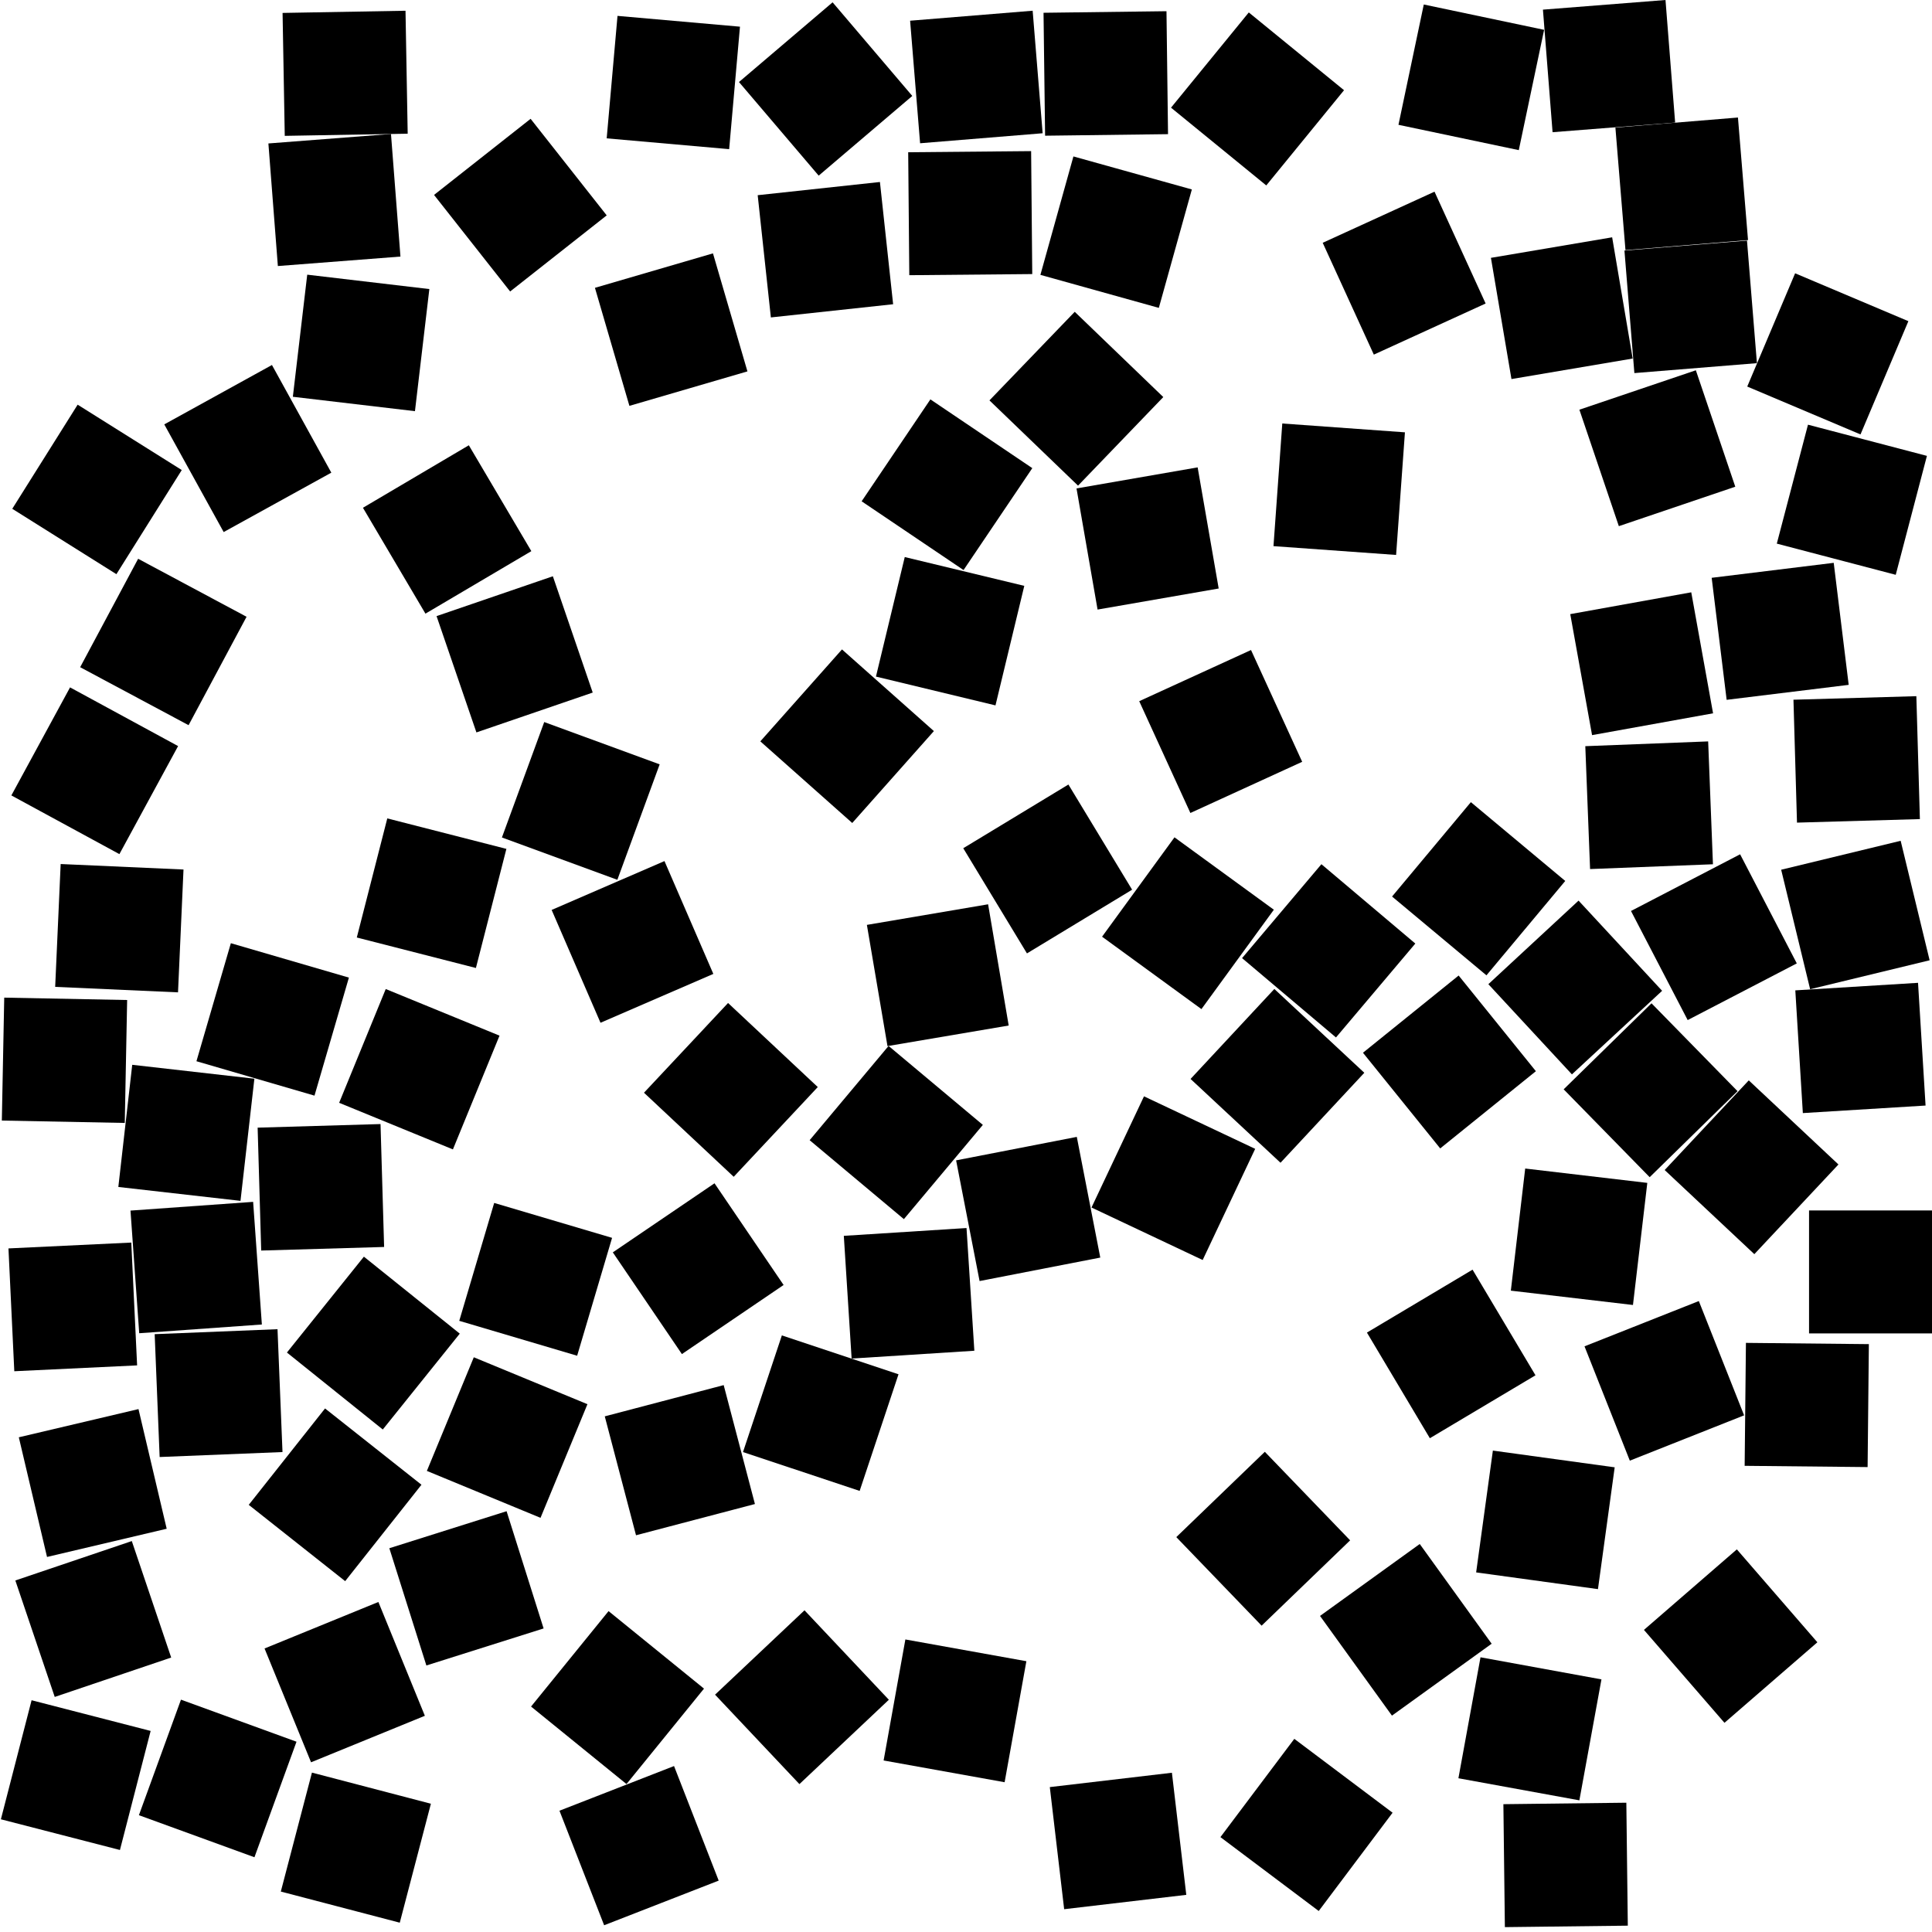 <svg xmlns="http://www.w3.org/2000/svg" viewBox="0 0 100 100">
  <polygon points="24.267,23.047 27.502,28.527 22.021,31.762 18.786,26.282" fill="hsl(0 50% 50%)" />
  <polygon points="30.794,14.898 36.903,13.114 38.687,19.223 32.578,21.007" fill="hsl(4 50% 50%)" />
  <polygon points="84.134,12.946 83.613,6.604 89.956,6.083 90.477,12.426" fill="hsl(7 50% 50%)" />
  <polygon points="46.228,15.747 39.9,16.43 39.218,10.103 45.545,9.42" fill="hsl(11 50% 50%)" />
  <polygon points="60.658,91.757 61.402,98.077 55.081,98.82 54.338,92.5" fill="hsl(14 50% 50%)" />
  <polygon points="89.371,36.223 88.596,29.907 94.913,29.132 95.688,35.448" fill="hsl(18 50% 50%)" />
  <polygon points="19.585,82.918 21.991,88.809 16.1,91.216 13.693,85.325" fill="hsl(22 50% 50%)" />
  <polygon points="83.576,75.948 82.71,82.253 76.405,81.387 77.271,75.082" fill="hsl(25 50% 50%)" />
  <polygon points="88.414,38.375 88.662,44.734 82.302,44.982 82.055,38.622" fill="hsl(29 50% 50%)" />
  <polygon points="4.149,34.534 7.15,28.922 12.762,31.924 9.761,37.535" fill="hsl(32 50% 50%)" />
  <polygon points="14.076,18.892 17.149,24.465 11.577,27.539 8.503,21.966" fill="hsl(36 50% 50%)" />
  <polygon points="46.507,71.132 44.495,77.17 38.457,75.158 40.469,69.12" fill="hsl(40 50% 50%)" />
  <polygon points="14.535,97.907 16.146,91.75 22.303,93.361 20.692,99.518" fill="hsl(43 50% 50%)" />
  <polygon points="65.934,47.087 62.186,52.231 57.043,48.483 60.791,43.34" fill="hsl(47 50% 50%)" />
  <polygon points="25.855,53.605 23.443,59.493 17.554,57.081 19.966,51.192" fill="hsl(50 50% 50%)" />
  <polygon points="23.798,69.029 19.813,73.991 14.851,70.007 18.835,65.045" fill="hsl(54 50% 50%)" />
  <polygon points="8.628,79.128 2.434,80.588 0.974,74.394 7.168,72.934" fill="hsl(58 50% 50%)" />
  <polygon points="6.125,61.437 6.844,55.114 13.167,55.833 12.448,62.156" fill="hsl(61 50% 50%)" />
  <polygon points="55.628,16.139 60.212,20.552 55.799,25.137 51.214,20.724" fill="hsl(65 50% 50%)" />
  <polygon points="83.791,27.234 81.749,21.206 87.777,19.165 89.818,25.192" fill="hsl(68 50% 50%)" />
  <polygon points="6.458,58.123 0.095,58 0.219,51.637 6.581,51.761" fill="hsl(72 50% 50%)" />
  <polygon points="93.692,51.202 92.193,45.017 98.378,43.519 99.877,49.704" fill="hsl(76 50% 50%)" />
  <polygon points="34.393,44.569 36.922,50.409 31.082,52.938 28.553,47.098" fill="hsl(79 50% 50%)" />
  <polygon points="52.21,53.081 45.936,54.146 44.87,47.872 51.144,46.806" fill="hsl(83 50% 50%)" />
  <polygon points="84.179,93.308 84.255,99.672 77.892,99.748 77.815,93.384" fill="hsl(86 50% 50%)" />
  <polygon points="47.065,14.244 47.008,7.88 53.371,7.822 53.429,14.186" fill="hsl(90 50% 50%)" />
  <polygon points="77.17,13.346 83.445,12.283 84.507,18.558 78.233,19.62" fill="hsl(94 50% 50%)" />
  <polygon points="53.45,0.555 53.967,6.897 47.624,7.415 47.107,1.072" fill="hsl(97 50% 50%)" />
  <polygon points="49.488,60.06 55.735,58.845 56.95,65.092 50.703,66.307" fill="hsl(101 50% 50%)" />
  <polygon points="82.405,38.05 81.276,31.787 87.539,30.658 88.668,36.921" fill="hsl(104 50% 50%)" />
  <polygon points="72.719,22.377 72.262,28.724 65.915,28.268 66.371,21.92" fill="hsl(108 50% 50%)" />
  <polygon points="68.396,44.731 73.257,48.838 69.15,53.699 64.289,49.592" fill="hsl(112 50% 50%)" />
  <polygon points="55.72,25.281 61.99,24.191 63.079,30.461 56.81,31.551" fill="hsl(115 50% 50%)" />
  <polygon points="24.633,50.103 18.468,48.525 20.046,42.36 26.211,43.938" fill="hsl(119 50% 50%)" />
  <polygon points="3.626,35.579 9.218,38.617 6.18,44.209 0.588,41.171" fill="hsl(122 50% 50%)" />
  <polygon points="2.856,51.08 3.14,44.722 9.498,45.006 9.214,51.364" fill="hsl(126 50% 50%)" />
  <polygon points="53.155,49.348 49.858,43.904 55.301,40.607 58.598,46.051" fill="hsl(130 50% 50%)" />
  <polygon points="84.522,67.546 78.201,66.804 78.944,60.483 85.264,61.226" fill="hsl(133 50% 50%)" />
  <polygon points="93.636,62.653 100,62.653 100,69.017 93.636,69.017" fill="hsl(137 50% 50%)" />
  <polygon points="90.424,12.454 90.938,18.797 84.595,19.311 84.081,12.968" fill="hsl(140 50% 50%)" />
  <polygon points="10.168,54.929 11.949,48.82 18.059,50.601 16.278,56.71" fill="hsl(144 50% 50%)" />
  <polygon points="81.362,55.609 77.037,50.941 81.706,46.616 86.031,51.284" fill="hsl(148 50% 50%)" />
  <polygon points="6.025,29.719 0.635,26.335 4.019,20.946 9.408,24.329" fill="hsl(151 50% 50%)" />
  <polygon points="21.478,21.282 15.158,20.537 15.902,14.217 22.223,14.962" fill="hsl(155 50% 50%)" />
  <polygon points="28.137,84.288 22.069,86.205 20.152,80.136 26.221,78.22" fill="hsl(158 50% 50%)" />
  <polygon points="75.487,92.042 76.631,85.781 82.891,86.925 81.748,93.185" fill="hsl(162 50% 50%)" />
  <polygon points="85.387,60.931 80.935,56.383 85.482,51.931 89.934,56.478" fill="hsl(166 50% 50%)" />
  <polygon points="50.432,69.914 44.08,70.319 43.676,63.967 50.027,63.563" fill="hsl(169 50% 50%)" />
  <polygon points="72.053,46.404 76.132,41.519 81.017,45.598 76.938,50.483" fill="hsl(173 50% 50%)" />
  <polygon points="0.438,64.618 6.795,64.315 7.097,70.672 0.74,70.975" fill="hsl(176 50% 50%)" />
  <polygon points="90.437,20.008 92.915,14.146 98.777,16.624 96.299,22.486" fill="hsl(180 50% 50%)" />
  <polygon points="19.696,58.181 19.882,64.543 13.52,64.728 13.335,58.367" fill="hsl(184 50% 50%)" />
  <polygon points="41.378,92.345 37.011,87.716 41.641,83.349 46.007,87.979" fill="hsl(187 50% 50%)" />
  <polygon points="92.925,51.261 99.277,50.871 99.667,57.223 93.315,57.613" fill="hsl(191 50% 50%)" />
  <polygon points="74.545,59.442 70.547,54.49 75.499,50.493 79.497,55.445" fill="hsl(194 50% 50%)" />
  <polygon points="27.977,78.563 22.095,76.134 24.524,70.252 30.406,72.681" fill="hsl(198 50% 50%)" />
  <polygon points="68.324,83.64 73.486,79.917 77.208,85.079 72.047,88.801" fill="hsl(202 50% 50%)" />
  <polygon points="2.833,87.833 0.794,81.805 6.822,79.765 8.861,85.794" fill="hsl(205 50% 50%)" />
  <polygon points="45.993,54.137 50.872,58.224 46.785,63.102 41.907,59.016" fill="hsl(209 50% 50%)" />
  <polygon points="37.741,7.72 31.402,7.161 31.962,0.822 38.301,1.381" fill="hsl(212 50% 50%)" />
  <polygon points="43.581,33.614 48.338,37.841 44.112,42.598 39.354,38.372" fill="hsl(216 50% 50%)" />
  <polygon points="95.158,60.273 90.804,64.915 86.163,60.561 90.516,55.92" fill="hsl(220 50% 50%)" />
  <polygon points="63.169,95.089 66.993,90.002 72.08,93.826 68.257,98.913" fill="hsl(223 50% 50%)" />
  <polygon points="99.373,42.396 93.012,42.579 92.829,36.217 99.19,36.034" fill="hsl(227 50% 50%)" />
  <polygon points="37.977,60.91 33.333,56.559 37.684,51.915 42.328,56.266" fill="hsl(230 50% 50%)" />
  <polygon points="60.612,5.573 64.637,0.644 69.567,4.669 65.542,9.598" fill="hsl(234 50% 50%)" />
  <polygon points="67.401,39.431 61.614,42.08 58.966,36.293 64.752,33.645" fill="hsl(238 50% 50%)" />
  <polygon points="90.068,44.218 93.002,49.865 87.354,52.799 84.42,47.152" fill="hsl(241 50% 50%)" />
  <polygon points="60.457,6.944 54.094,7.024 54.013,0.661 60.377,0.58" fill="hsl(245 50% 50%)" />
  <polygon points="86.206,0 86.705,6.344 80.361,6.843 79.862,0.499" fill="hsl(248 50% 50%)" />
  <polygon points="36.439,87.403 32.427,92.343 27.487,88.331 31.499,83.391" fill="hsl(252 50% 50%)" />
  <polygon points="51.526,36.511 45.339,35.02 46.83,28.833 53.017,30.324" fill="hsl(256 50% 50%)" />
  <polygon points="74.009,74.442 70.752,68.974 76.219,65.717 79.477,71.185" fill="hsl(259 50% 50%)" />
  <polygon points="34.888,91.41 37.199,97.34 31.27,99.651 28.958,93.722" fill="hsl(263 50% 50%)" />
  <polygon points="20.989,0.556 21.102,6.919 14.739,7.032 14.626,0.669" fill="hsl(266 50% 50%)" />
  <polygon points="31.954,45.538 25.979,43.348 28.169,37.373 34.144,39.563" fill="hsl(270 50% 50%)" />
  <polygon points="21.815,76.85 17.866,81.84 12.875,77.891 16.824,72.901" fill="hsl(274 50% 50%)" />
  <polygon points="61.69,9.806 59.981,15.936 53.851,14.227 55.56,8.097" fill="hsl(277 50% 50%)" />
  <polygon points="65.96,51.189 70.617,55.527 66.279,60.184 61.623,55.846" fill="hsl(281 50% 50%)" />
  <polygon points="62.25,65.218 56.496,62.501 59.213,56.746 64.968,59.464" fill="hsl(284 50% 50%)" />
  <polygon points="22.466,10.089 27.464,6.15 31.403,11.148 26.405,15.087" fill="hsl(288 50% 50%)" />
  <polygon points="93.581,21.982 99.737,23.596 98.123,29.752 91.967,28.138" fill="hsl(292 50% 50%)" />
  <polygon points="20.727,13.28 14.382,13.77 13.892,7.425 20.237,6.935" fill="hsl(295 50% 50%)" />
  <polygon points="31.681,64.071 29.873,70.173 23.771,68.366 25.579,62.264" fill="hsl(299 50% 50%)" />
  <polygon points="78.612,7.771 72.384,6.46 73.695,0.233 79.923,1.544" fill="hsl(302 50% 50%)" />
  <polygon points="31.303,73.31 37.458,71.693 39.075,77.848 32.92,79.465" fill="hsl(306 50% 50%)" />
  <polygon points="89.899,80.195 94.067,85.004 89.258,89.172 85.09,84.363" fill="hsl(310 50% 50%)" />
  <polygon points="69.883,79.728 65.301,84.144 60.885,79.561 65.467,75.145" fill="hsl(313 50% 50%)" />
  <polygon points="45.736,91.122 46.862,84.858 53.125,85.984 51.999,92.248" fill="hsl(317 50% 50%)" />
  <polygon points="87.931,67.342 90.275,73.258 84.359,75.603 82.014,69.686" fill="hsl(320 50% 50%)" />
  <polygon points="47.22,4.966 42.375,9.091 38.249,4.246 43.095,0.12" fill="hsl(324 50% 50%)" />
  <polygon points="8.006,69.056 14.364,68.799 14.622,75.158 8.263,75.415" fill="hsl(328 50% 50%)" />
  <polygon points="6.208,95.755 0.046,94.166 1.635,88.004 7.797,89.593" fill="hsl(331 50% 50%)" />
  <polygon points="96.732,69.572 96.667,75.936 90.303,75.871 90.369,69.507" fill="hsl(335 50% 50%)" />
  <polygon points="44.598,25.947 48.157,20.672 53.432,24.231 49.873,29.506" fill="hsl(338 50% 50%)" />
  <polygon points="22.596,31.89 28.616,29.827 30.679,35.847 24.659,37.91" fill="hsl(342 50% 50%)" />
  <polygon points="74.25,9.921 76.896,15.709 71.109,18.355 68.463,12.567" fill="hsl(346 50% 50%)" />
  <polygon points="15.347,90.151 13.17,96.131 7.19,93.954 9.367,87.974" fill="hsl(349 50% 50%)" />
  <polygon points="13.102,62.208 13.554,68.556 7.206,69.008 6.754,62.66" fill="hsl(353 50% 50%)" />
  <polygon points="40.559,66.511 35.295,70.087 31.719,64.822 36.983,61.247" fill="hsl(356 50% 50%)" />
</svg>

